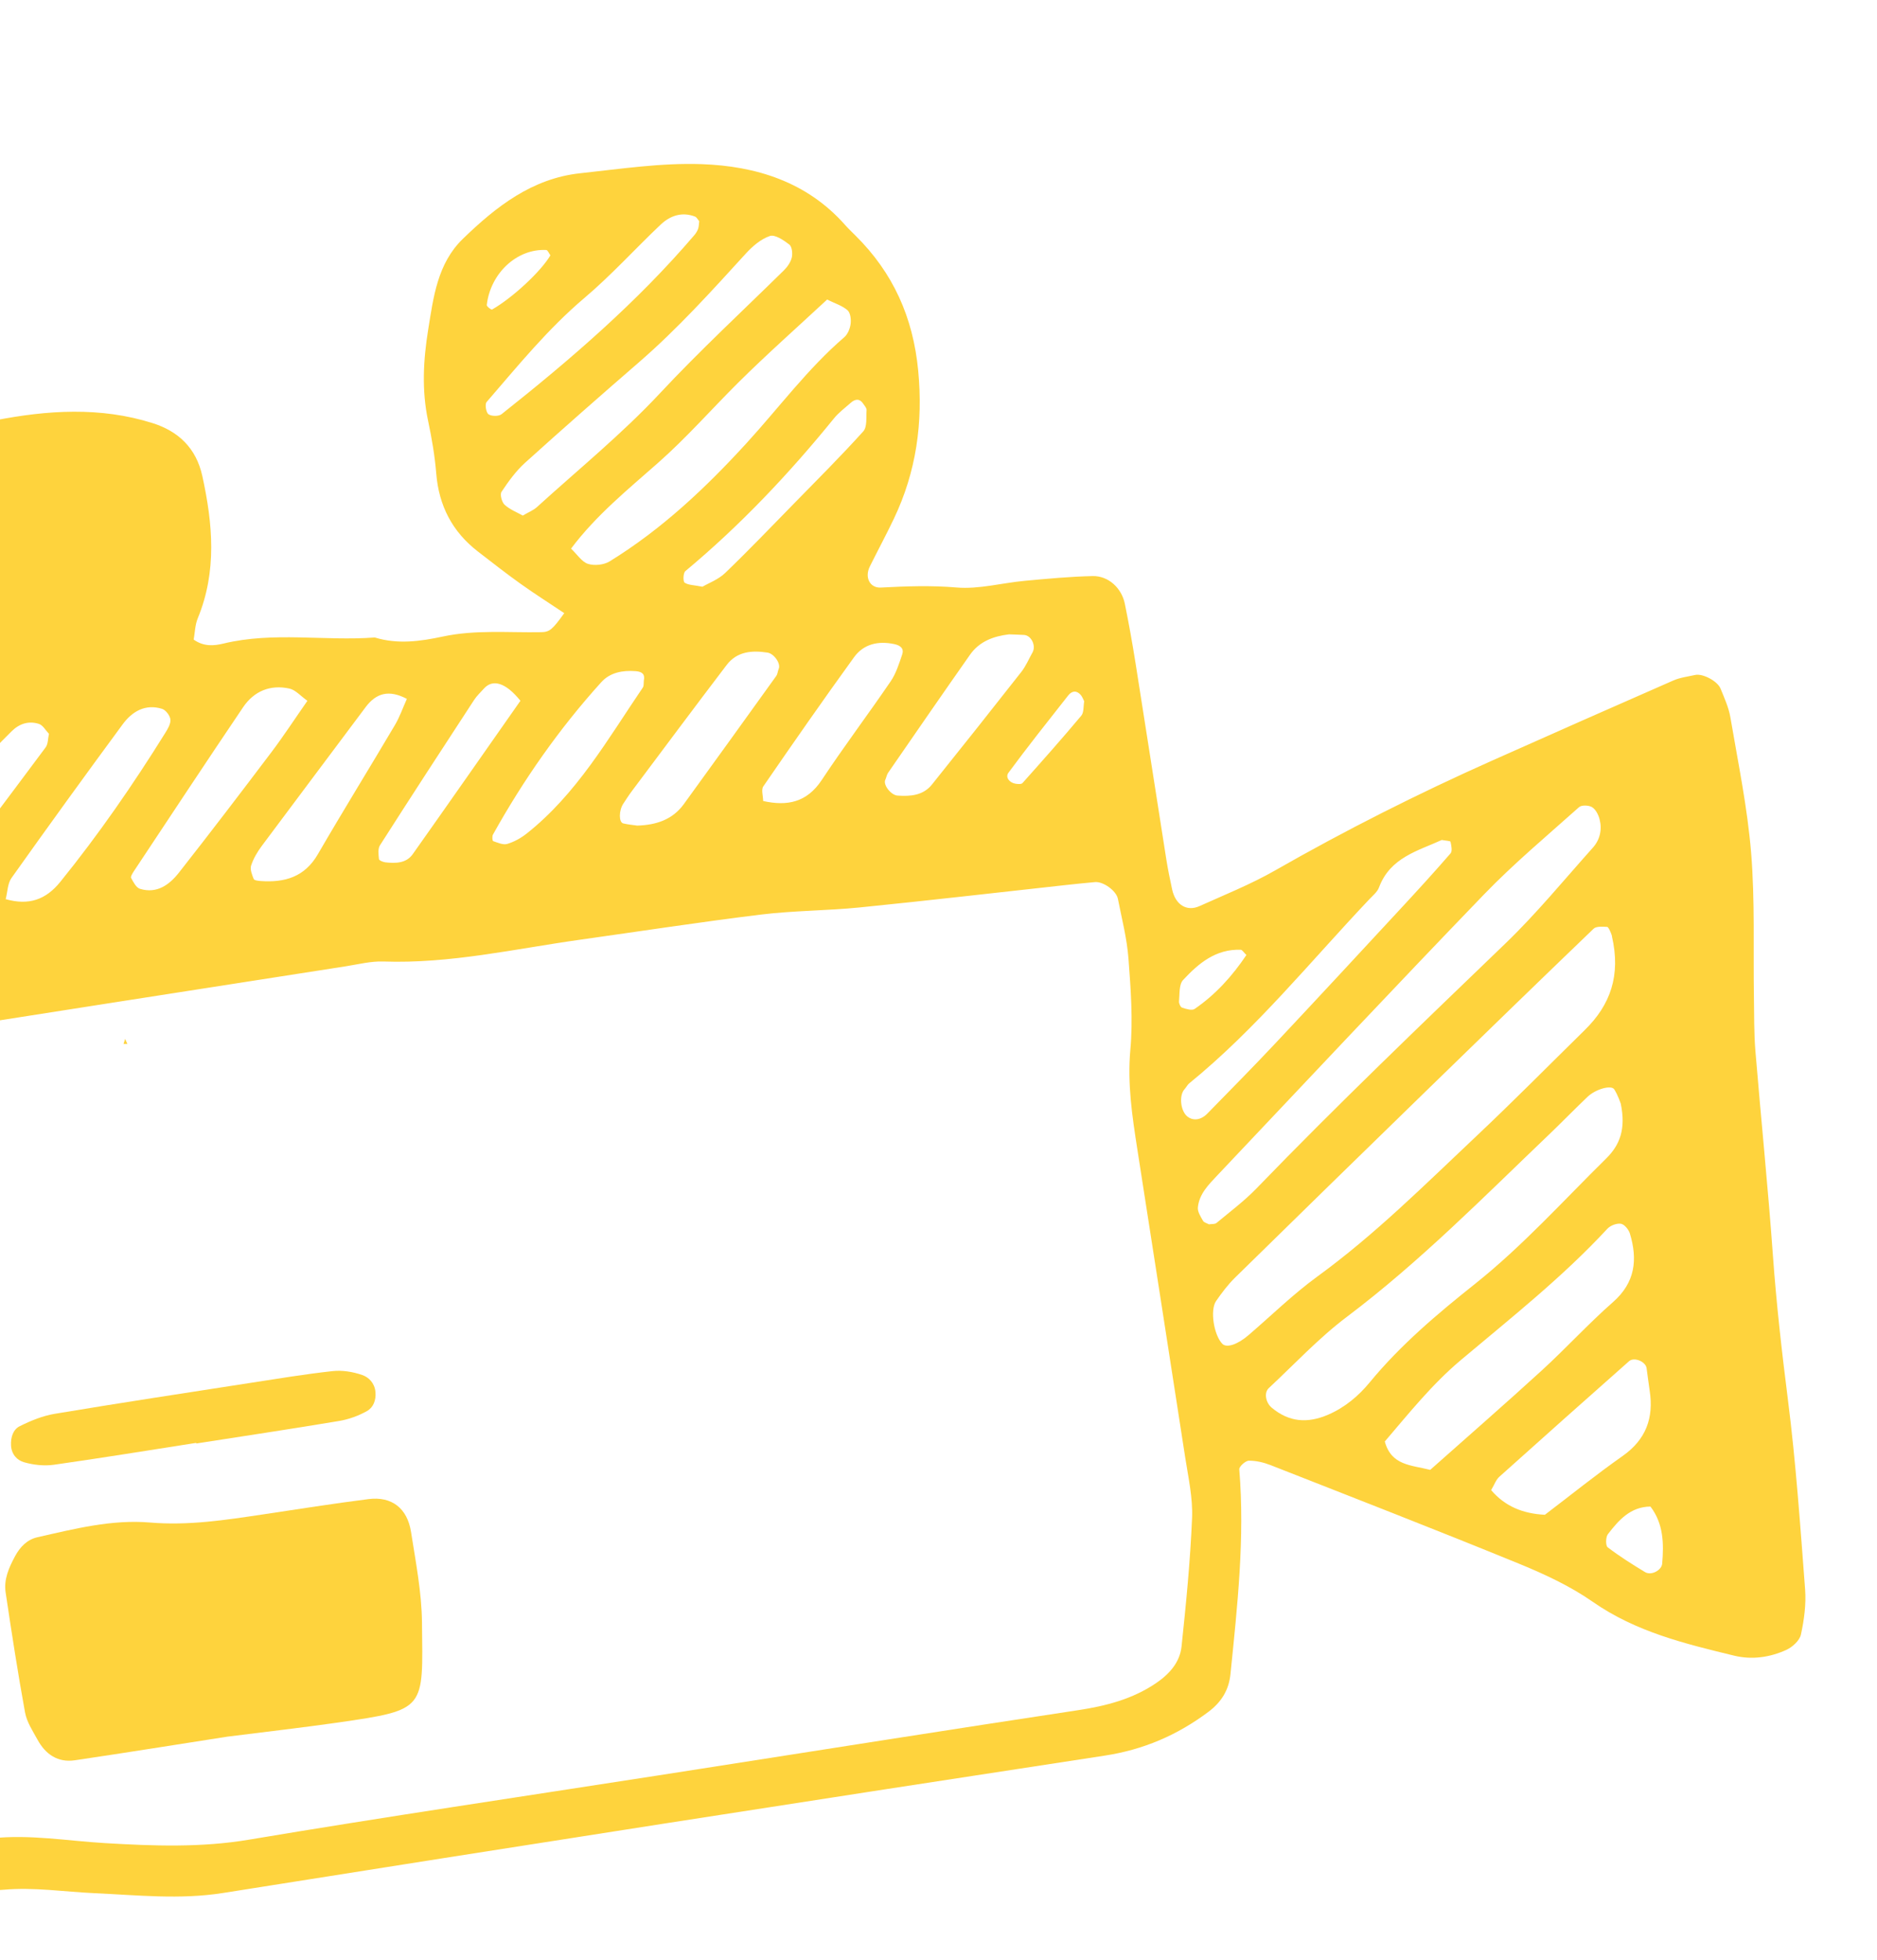 <svg width="114" height="119" viewBox="0 0 114 119" fill="none" xmlns="http://www.w3.org/2000/svg">
<path d="M-2.285 40.459C-2.375 39.879 -2.353 39.41 -2.523 39.029C-3.233 37.445 -3.335 35.739 -3.597 34.069C-4.026 31.331 -3.067 28.896 -1.785 26.58C-1.52 26.099 -0.876 25.637 -0.334 25.531C2.87 24.903 6.101 24.69 9.274 25.695C10.828 26.187 11.914 27.202 12.287 28.901C12.926 31.814 13.185 34.693 12.01 37.547C11.843 37.954 11.837 38.43 11.764 38.838C12.373 39.271 12.988 39.22 13.573 39.078C16.615 38.344 19.705 38.939 22.765 38.71C24.144 39.135 25.529 38.946 26.887 38.654C28.876 38.227 30.878 38.425 32.877 38.387C33.382 38.377 33.554 38.229 34.27 37.232C33.378 36.634 32.474 36.062 31.605 35.441C30.73 34.816 29.881 34.149 29.029 33.492C27.472 32.291 26.653 30.71 26.495 28.744C26.408 27.669 26.221 26.598 25.998 25.543C25.607 23.695 25.709 21.859 26.005 20.021C26.325 18.037 26.569 16 28.11 14.505C30.127 12.55 32.319 10.832 35.242 10.52C37.695 10.257 40.164 9.88 42.613 9.967C45.908 10.083 48.999 11.035 51.313 13.645C51.517 13.875 51.742 14.09 51.959 14.306C54.246 16.568 55.459 19.277 55.767 22.506C56.069 25.671 55.65 28.65 54.287 31.504C53.822 32.479 53.31 33.431 52.829 34.398C52.499 35.062 52.835 35.712 53.492 35.678C55.027 35.598 56.548 35.542 58.099 35.674C59.453 35.789 60.848 35.398 62.229 35.27C63.606 35.142 64.987 35.011 66.368 34.981C67.312 34.961 68.119 35.701 68.315 36.653C68.563 37.861 68.778 39.078 68.972 40.297C69.601 44.259 70.212 48.226 70.837 52.189C70.934 52.797 71.06 53.403 71.189 54.006C71.388 54.935 72.074 55.373 72.852 55.021C74.393 54.328 75.975 53.694 77.437 52.859C81.725 50.407 86.128 48.19 90.637 46.18C94.297 44.549 97.96 42.927 101.629 41.321C102.042 41.14 102.513 41.084 102.96 40.985C103.412 40.885 104.313 41.353 104.499 41.816C104.727 42.382 104.992 42.953 105.093 43.547C105.557 46.286 106.129 49.02 106.355 51.783C106.592 54.695 106.479 57.636 106.525 60.564C106.543 61.641 106.526 62.723 106.613 63.797C106.955 67.947 107.382 72.092 107.679 76.245C107.889 79.172 108.219 82.077 108.589 84.988C109.075 88.81 109.341 92.661 109.633 96.504C109.702 97.414 109.574 98.36 109.38 99.254C109.3 99.62 108.86 100.019 108.488 100.188C107.488 100.643 106.398 100.797 105.321 100.535C102.328 99.809 99.352 99.091 96.743 97.27C95.366 96.31 93.794 95.58 92.231 94.941C87.235 92.898 82.201 90.942 77.177 88.969C76.758 88.805 76.291 88.692 75.849 88.697C75.644 88.699 75.254 89.053 75.268 89.221C75.612 93.388 75.152 97.518 74.733 101.652C74.636 102.619 74.191 103.352 73.384 103.955C71.497 105.363 69.464 106.242 67.095 106.606C49.242 109.331 31.396 112.112 13.557 114.945C10.93 115.362 8.341 115.076 5.744 114.959C3.901 114.875 2.072 114.584 0.212 114.75C-2.04 114.953 -4.047 114.148 -5.894 112.968C-6.365 112.668 -6.759 112.071 -6.937 111.528C-7.223 110.659 -7.322 109.722 -7.465 108.807C-9.158 97.978 -10.854 87.151 -12.518 76.317C-12.729 74.951 -12.936 73.549 -12.854 72.182C-12.738 70.294 -13.048 68.506 -13.482 66.698C-13.805 65.351 -14.118 63.983 -14.227 62.608C-14.565 58.294 -15.333 54.042 -15.97 49.771C-16.106 48.856 -16.232 47.938 -16.309 47.016C-16.388 46.072 -16.13 45.184 -15.718 44.336C-15.294 43.459 -14.66 42.804 -13.695 42.589C-12.641 42.354 -11.572 42.191 -10.505 42.017C-8.525 41.697 -6.536 41.415 -4.56 41.069C-3.816 40.944 -3.096 40.683 -2.285 40.459ZM39.838 107.829C40.754 107.686 41.669 107.543 42.583 107.401C50.212 106.212 57.837 105.002 65.47 103.848C67.174 103.59 68.788 103.176 70.228 102.194C71.026 101.649 71.66 100.937 71.761 99.981C72.036 97.384 72.293 94.781 72.4 92.173C72.451 90.957 72.173 89.721 71.984 88.502C71.023 82.244 70.037 75.991 69.068 69.735C68.761 67.754 68.467 65.795 68.651 63.754C68.818 61.926 68.677 60.059 68.539 58.22C68.449 56.999 68.134 55.792 67.897 54.584C67.799 54.083 67.004 53.519 66.508 53.563C65.894 53.618 65.28 53.681 64.667 53.749C60.525 54.203 56.385 54.684 52.237 55.1C50.244 55.301 48.228 55.291 46.241 55.532C42.564 55.982 38.9 56.547 35.231 57.062C31.261 57.62 27.332 58.528 23.281 58.385C22.52 58.359 21.749 58.559 20.988 58.678C11.531 60.152 2.075 61.625 -7.38 63.111C-8.139 63.231 -8.91 63.37 -9.625 63.638C-10.016 63.785 -10.41 64.145 -10.389 64.689C-10.366 65.301 -10.36 65.918 -10.297 66.525C-10.122 68.212 -9.679 69.911 -9.793 71.574C-9.922 73.457 -9.72 75.266 -9.437 77.092C-7.945 86.704 -6.445 96.316 -4.944 105.926C-4.777 106.995 -4.592 108.058 -4.416 109.125C-4.251 110.133 -3.67 110.812 -2.716 111.121C-1.993 111.354 -1.216 111.704 -0.505 111.628C1.822 111.377 4.092 111.785 6.391 111.919C9.292 112.09 12.198 112.202 15.124 111.709C23.349 110.33 31.598 109.111 39.838 107.829ZM97.895 56.83C97.929 56.95 97.901 56.798 97.841 56.659C97.78 56.52 97.691 56.287 97.605 56.283C97.331 56.269 96.95 56.237 96.787 56.395C93.356 59.689 89.945 63.005 86.536 66.323C82.689 70.07 78.841 73.821 75.008 77.584C74.576 78.009 74.205 78.503 73.859 79.002C73.478 79.554 73.727 81.078 74.239 81.6C74.495 81.864 75.153 81.651 75.817 81.083C77.215 79.886 78.538 78.584 80.023 77.504C83.514 74.963 86.553 71.924 89.678 68.979C91.912 66.874 94.069 64.689 96.258 62.539C97.797 61.029 98.458 59.242 97.895 56.83ZM98.436 67.014C98.413 66.961 98.278 66.527 98.044 66.151C97.867 65.866 96.917 66.129 96.42 66.601C95.643 67.342 94.893 68.113 94.118 68.856C90.123 72.673 86.245 76.613 81.81 79.956C80.105 81.239 78.629 82.827 77.061 84.289C76.751 84.58 76.882 85.181 77.236 85.477C78.295 86.362 79.417 86.443 80.669 85.902C81.691 85.459 82.514 84.762 83.191 83.939C85.063 81.668 87.29 79.787 89.575 77.97C92.469 75.666 94.937 72.921 97.561 70.337C98.372 69.535 98.762 68.564 98.436 67.014ZM73.424 74.343C73.586 74.318 73.782 74.346 73.884 74.262C74.708 73.577 75.574 72.928 76.318 72.159C81.238 67.068 86.356 62.181 91.453 57.269C93.331 55.458 94.996 53.425 96.74 51.476C97.171 50.995 97.311 50.385 97.154 49.759C97.086 49.484 96.922 49.158 96.701 49.017C96.505 48.892 96.061 48.874 95.906 49.011C93.956 50.752 91.944 52.435 90.132 54.312C84.683 59.96 79.313 65.686 73.919 71.388C73.394 71.945 72.828 72.511 72.753 73.324C72.729 73.584 72.924 73.88 73.067 74.133C73.127 74.239 73.311 74.279 73.424 74.343ZM86.864 89.254C89.082 87.283 91.393 85.272 93.652 83.206C95.121 81.862 96.469 80.381 97.964 79.068C99.322 77.877 99.468 76.481 98.992 74.904C98.919 74.661 98.659 74.344 98.446 74.309C98.189 74.269 97.806 74.416 97.622 74.615C94.906 77.549 91.776 80.02 88.73 82.582C86.966 84.066 85.546 85.849 84.106 87.531C84.504 88.991 85.686 88.955 86.864 89.254ZM34.683 33.314C35.066 33.677 35.339 34.121 35.713 34.24C36.101 34.363 36.675 34.305 37.022 34.091C40.186 32.146 42.864 29.622 45.354 26.895C47.318 24.747 49.054 22.389 51.277 20.477C51.487 20.296 51.627 19.952 51.663 19.667C51.699 19.394 51.65 18.991 51.473 18.837C51.152 18.559 50.707 18.423 50.235 18.19C48.404 19.892 46.566 21.517 44.828 23.243C43.199 24.863 41.688 26.589 39.953 28.118C38.129 29.729 36.208 31.283 34.683 33.314ZM31.75 31.307C32.094 31.105 32.393 30.99 32.615 30.788C35.121 28.51 37.767 26.358 40.072 23.891C42.496 21.295 45.092 18.892 47.617 16.409C47.828 16.2 48.024 15.916 48.09 15.634C48.147 15.389 48.102 14.975 47.94 14.85C47.596 14.585 47.067 14.226 46.757 14.331C46.21 14.516 45.7 14.957 45.294 15.401C43.217 17.679 41.152 19.965 38.816 21.99C36.488 24.007 34.173 26.039 31.888 28.103C31.331 28.606 30.877 29.239 30.459 29.867C30.353 30.026 30.477 30.494 30.648 30.651C30.969 30.943 31.403 31.109 31.75 31.307ZM93.829 91.981C95.369 90.811 96.918 89.56 98.546 88.415C99.972 87.413 100.449 86.1 100.193 84.442C100.122 83.988 100.071 83.533 100.006 83.078C99.949 82.676 99.249 82.383 98.94 82.656C96.306 84.989 93.676 87.325 91.057 89.678C90.857 89.858 90.762 90.154 90.565 90.483C91.395 91.458 92.474 91.913 93.829 91.981ZM87.567 51.005C86.133 51.664 84.431 52.064 83.753 53.891C83.652 54.161 83.383 54.377 83.173 54.599C79.586 58.384 76.302 62.468 72.231 65.781C72.114 65.876 72.048 66.026 71.944 66.138C71.598 66.513 71.693 67.457 72.115 67.796C72.463 68.074 72.935 68.02 73.325 67.623C74.718 66.197 76.123 64.778 77.489 63.322C80.011 60.637 82.515 57.933 85.019 55.23C86.061 54.106 87.096 52.977 88.1 51.818C88.219 51.681 88.147 51.346 88.098 51.115C88.081 51.057 87.817 51.054 87.567 51.005ZM2.973 44.56C2.773 44.352 2.606 44.035 2.364 43.957C1.749 43.762 1.184 43.934 0.708 44.403C-2.462 47.521 -5.089 51.08 -7.646 54.697C-7.732 54.818 -7.819 54.98 -7.811 55.117C-7.797 55.393 -7.751 55.679 -7.65 55.933C-7.618 56.017 -7.375 56.044 -7.225 56.052C-6.099 56.105 -5.085 55.818 -4.38 54.891C-1.98 51.735 0.403 48.563 2.771 45.383C2.927 45.175 2.909 44.837 2.973 44.56ZM38.701 50.132C39.859 50.098 40.849 49.77 41.533 48.827C43.411 46.238 45.282 43.643 47.147 41.044C47.232 40.925 47.234 40.751 47.295 40.615C47.437 40.296 47.012 39.69 46.618 39.628C45.665 39.481 44.762 39.556 44.136 40.376C42.197 42.922 40.287 45.488 38.369 48.048C38.186 48.291 38.023 48.551 37.855 48.804C37.582 49.218 37.577 49.936 37.854 50C38.147 50.07 38.445 50.093 38.701 50.132ZM18.67 42.555C18.26 42.265 17.952 41.895 17.579 41.812C16.42 41.556 15.427 41.966 14.768 42.941C12.53 46.251 10.33 49.588 8.121 52.916C8.041 53.038 7.919 53.237 7.965 53.317C8.101 53.564 8.271 53.901 8.499 53.971C9.531 54.287 10.291 53.723 10.871 52.984C12.771 50.567 14.637 48.121 16.49 45.667C17.227 44.691 17.897 43.662 18.67 42.555ZM61.284 38.519C60.338 38.631 59.481 38.95 58.915 39.756C57.242 42.136 55.591 44.533 53.938 46.927C53.853 47.049 53.834 47.215 53.768 47.354C53.625 47.652 54.11 48.283 54.513 48.31C55.299 48.364 56.066 48.307 56.602 47.639C58.423 45.368 60.235 43.089 62.032 40.798C62.31 40.442 62.489 40.01 62.712 39.611C62.938 39.207 62.631 38.577 62.192 38.555C61.886 38.538 61.584 38.531 61.284 38.519ZM24.711 42.438C23.617 41.86 22.843 42.086 22.203 42.944C20.107 45.753 17.996 48.55 15.904 51.361C15.634 51.724 15.392 52.129 15.253 52.553C15.175 52.79 15.306 53.115 15.409 53.375C15.442 53.459 15.682 53.488 15.833 53.498C17.289 53.601 18.502 53.258 19.304 51.873C20.832 49.239 22.435 46.65 23.984 44.029C24.281 43.527 24.473 42.966 24.711 42.438ZM42.467 13.431C42.381 13.335 42.316 13.19 42.21 13.15C41.408 12.847 40.699 13.097 40.122 13.642C38.57 15.111 37.131 16.707 35.505 18.084C33.273 19.973 31.448 22.22 29.554 24.412C29.44 24.545 29.518 25.047 29.668 25.154C29.846 25.283 30.289 25.288 30.461 25.152C34.649 21.834 38.689 18.354 42.174 14.275C42.272 14.161 42.356 14.023 42.404 13.882C42.45 13.74 42.447 13.58 42.467 13.431ZM0.345 54.599C1.751 54.995 2.781 54.637 3.663 53.548C5.988 50.675 8.083 47.646 10.033 44.511C10.19 44.26 10.376 43.949 10.349 43.688C10.323 43.449 10.065 43.111 9.842 43.042C8.825 42.727 8.026 43.202 7.453 43.979C5.174 47.072 2.922 50.184 0.697 53.315C0.459 53.651 0.46 54.159 0.345 54.599ZM46.351 48.639C47.805 48.963 49.002 48.733 49.908 47.365C51.251 45.335 52.722 43.388 54.094 41.374C54.422 40.893 54.605 40.302 54.795 39.741C54.916 39.386 54.696 39.192 54.314 39.111C53.338 38.903 52.451 39.106 51.871 39.908C49.998 42.495 48.171 45.117 46.361 47.75C46.222 47.947 46.347 48.327 46.351 48.639ZM31.608 42.553C30.718 41.447 29.927 41.213 29.392 41.812C29.189 42.039 28.958 42.251 28.794 42.504C26.877 45.438 24.964 48.374 23.078 51.328C22.943 51.538 22.988 51.889 23.017 52.167C23.026 52.248 23.266 52.347 23.409 52.364C24.025 52.43 24.668 52.428 25.066 51.87C27.266 48.762 29.444 45.638 31.608 42.553ZM39.105 41.313C39.181 40.949 39.013 40.784 38.604 40.754C37.811 40.696 37.055 40.831 36.516 41.427C33.961 44.252 31.791 47.355 29.939 50.68C29.881 50.785 29.904 51.059 29.952 51.075C30.228 51.169 30.556 51.319 30.807 51.245C31.223 51.121 31.634 50.895 31.978 50.623C35.023 48.217 36.911 44.887 39.042 41.75C39.115 41.641 39.085 41.461 39.105 41.313ZM42.664 35.627C43.032 35.411 43.625 35.194 44.043 34.793C45.486 33.405 46.87 31.958 48.271 30.527C49.672 29.095 51.09 27.68 52.43 26.195C52.677 25.922 52.6 25.344 52.632 24.903C52.639 24.779 52.51 24.639 52.428 24.515C52.229 24.212 51.966 24.194 51.663 24.466C51.319 24.772 50.939 25.05 50.654 25.403C47.923 28.767 44.96 31.902 41.626 34.679C41.492 34.789 41.475 35.306 41.581 35.38C41.806 35.534 42.146 35.524 42.664 35.627ZM-11.681 54.231C-11.441 54.139 -11.097 54.119 -10.96 53.94C-8.907 51.242 -6.878 48.524 -4.85 45.806C-4.759 45.685 -4.695 45.534 -4.659 45.388C-4.633 45.278 -4.654 45.055 -4.682 45.049C-4.963 45.001 -5.381 44.853 -5.515 44.986C-6.901 46.349 -11.426 52.66 -11.939 53.893C-11.966 53.956 -11.783 54.105 -11.681 54.231ZM65.849 42.585C65.784 42.46 65.739 42.321 65.652 42.215C65.416 41.928 65.124 41.918 64.877 42.23C63.654 43.783 62.422 45.333 61.249 46.923C61.046 47.199 61.31 47.527 61.671 47.588C61.811 47.611 62.029 47.63 62.101 47.55C63.307 46.199 64.511 44.845 65.674 43.456C65.838 43.257 65.795 42.881 65.849 42.585ZM100.241 91.482C99.02 91.495 98.312 92.311 97.657 93.157C97.52 93.335 97.51 93.854 97.642 93.955C98.363 94.505 99.133 94.991 99.909 95.46C100.295 95.693 100.919 95.347 100.953 94.951C101.057 93.722 101.034 92.523 100.241 91.482ZM33.428 15.504C33.344 15.392 33.267 15.185 33.177 15.181C31.404 15.088 29.788 16.583 29.564 18.523C29.554 18.607 29.84 18.822 29.883 18.798C31.155 18.07 32.873 16.458 33.428 15.504ZM75.7 57.991C75.537 57.835 75.45 57.676 75.358 57.673C73.844 57.614 72.788 58.502 71.853 59.511C71.599 59.785 71.652 60.365 71.608 60.807C71.594 60.933 71.702 61.16 71.802 61.191C72.043 61.269 72.392 61.377 72.555 61.266C73.831 60.393 74.847 59.261 75.7 57.991ZM-12.772 48.385C-11.657 48.192 -11.262 47.343 -10.844 46.525C-10.658 46.162 -11.063 45.545 -11.476 45.532C-12.581 45.495 -13.32 46.136 -13.221 47.134C-13.177 47.565 -12.926 47.975 -12.772 48.385Z" fill="#FED33D"/>
<path d="M13.81 105.454C10.929 105.903 7.738 106.416 4.543 106.889C3.515 107.041 2.767 106.527 2.284 105.648C1.989 105.112 1.627 104.567 1.52 103.983C1.079 101.563 0.705 99.13 0.342 96.697C0.222 95.906 0.541 95.192 0.91 94.504C1.215 93.938 1.645 93.488 2.266 93.347C4.518 92.836 6.795 92.254 9.104 92.451C11.449 92.65 13.705 92.297 15.986 91.957C18.117 91.639 20.244 91.299 22.381 91.029C23.783 90.849 24.739 91.578 24.964 93.024C25.248 94.846 25.611 96.683 25.629 98.516C25.686 103.821 25.919 103.815 20.536 104.596C18.403 104.901 16.262 105.143 13.81 105.454Z" fill="#FED33D"/>
<path d="M11.918 87.615C9.032 88.065 6.148 88.538 3.255 88.946C2.667 89.028 2.021 88.953 1.45 88.788C1.043 88.669 0.699 88.32 0.67 87.772C0.644 87.264 0.8 86.802 1.197 86.603C1.868 86.268 2.596 85.971 3.331 85.849C7.275 85.191 11.228 84.589 15.179 83.977C16.851 83.719 18.521 83.441 20.202 83.257C20.79 83.192 21.434 83.299 21.998 83.493C22.392 83.629 22.748 83.972 22.802 84.514C22.852 85.028 22.671 85.467 22.29 85.681C21.771 85.975 21.173 86.189 20.585 86.287C17.703 86.769 14.812 87.202 11.924 87.652C11.922 87.638 11.92 87.627 11.918 87.615Z" fill="#FED33D"/>
<path d="M7.503 63.394L7.599 63.084L7.737 63.393L7.503 63.394Z" fill="#FED33D"/>
</svg>

